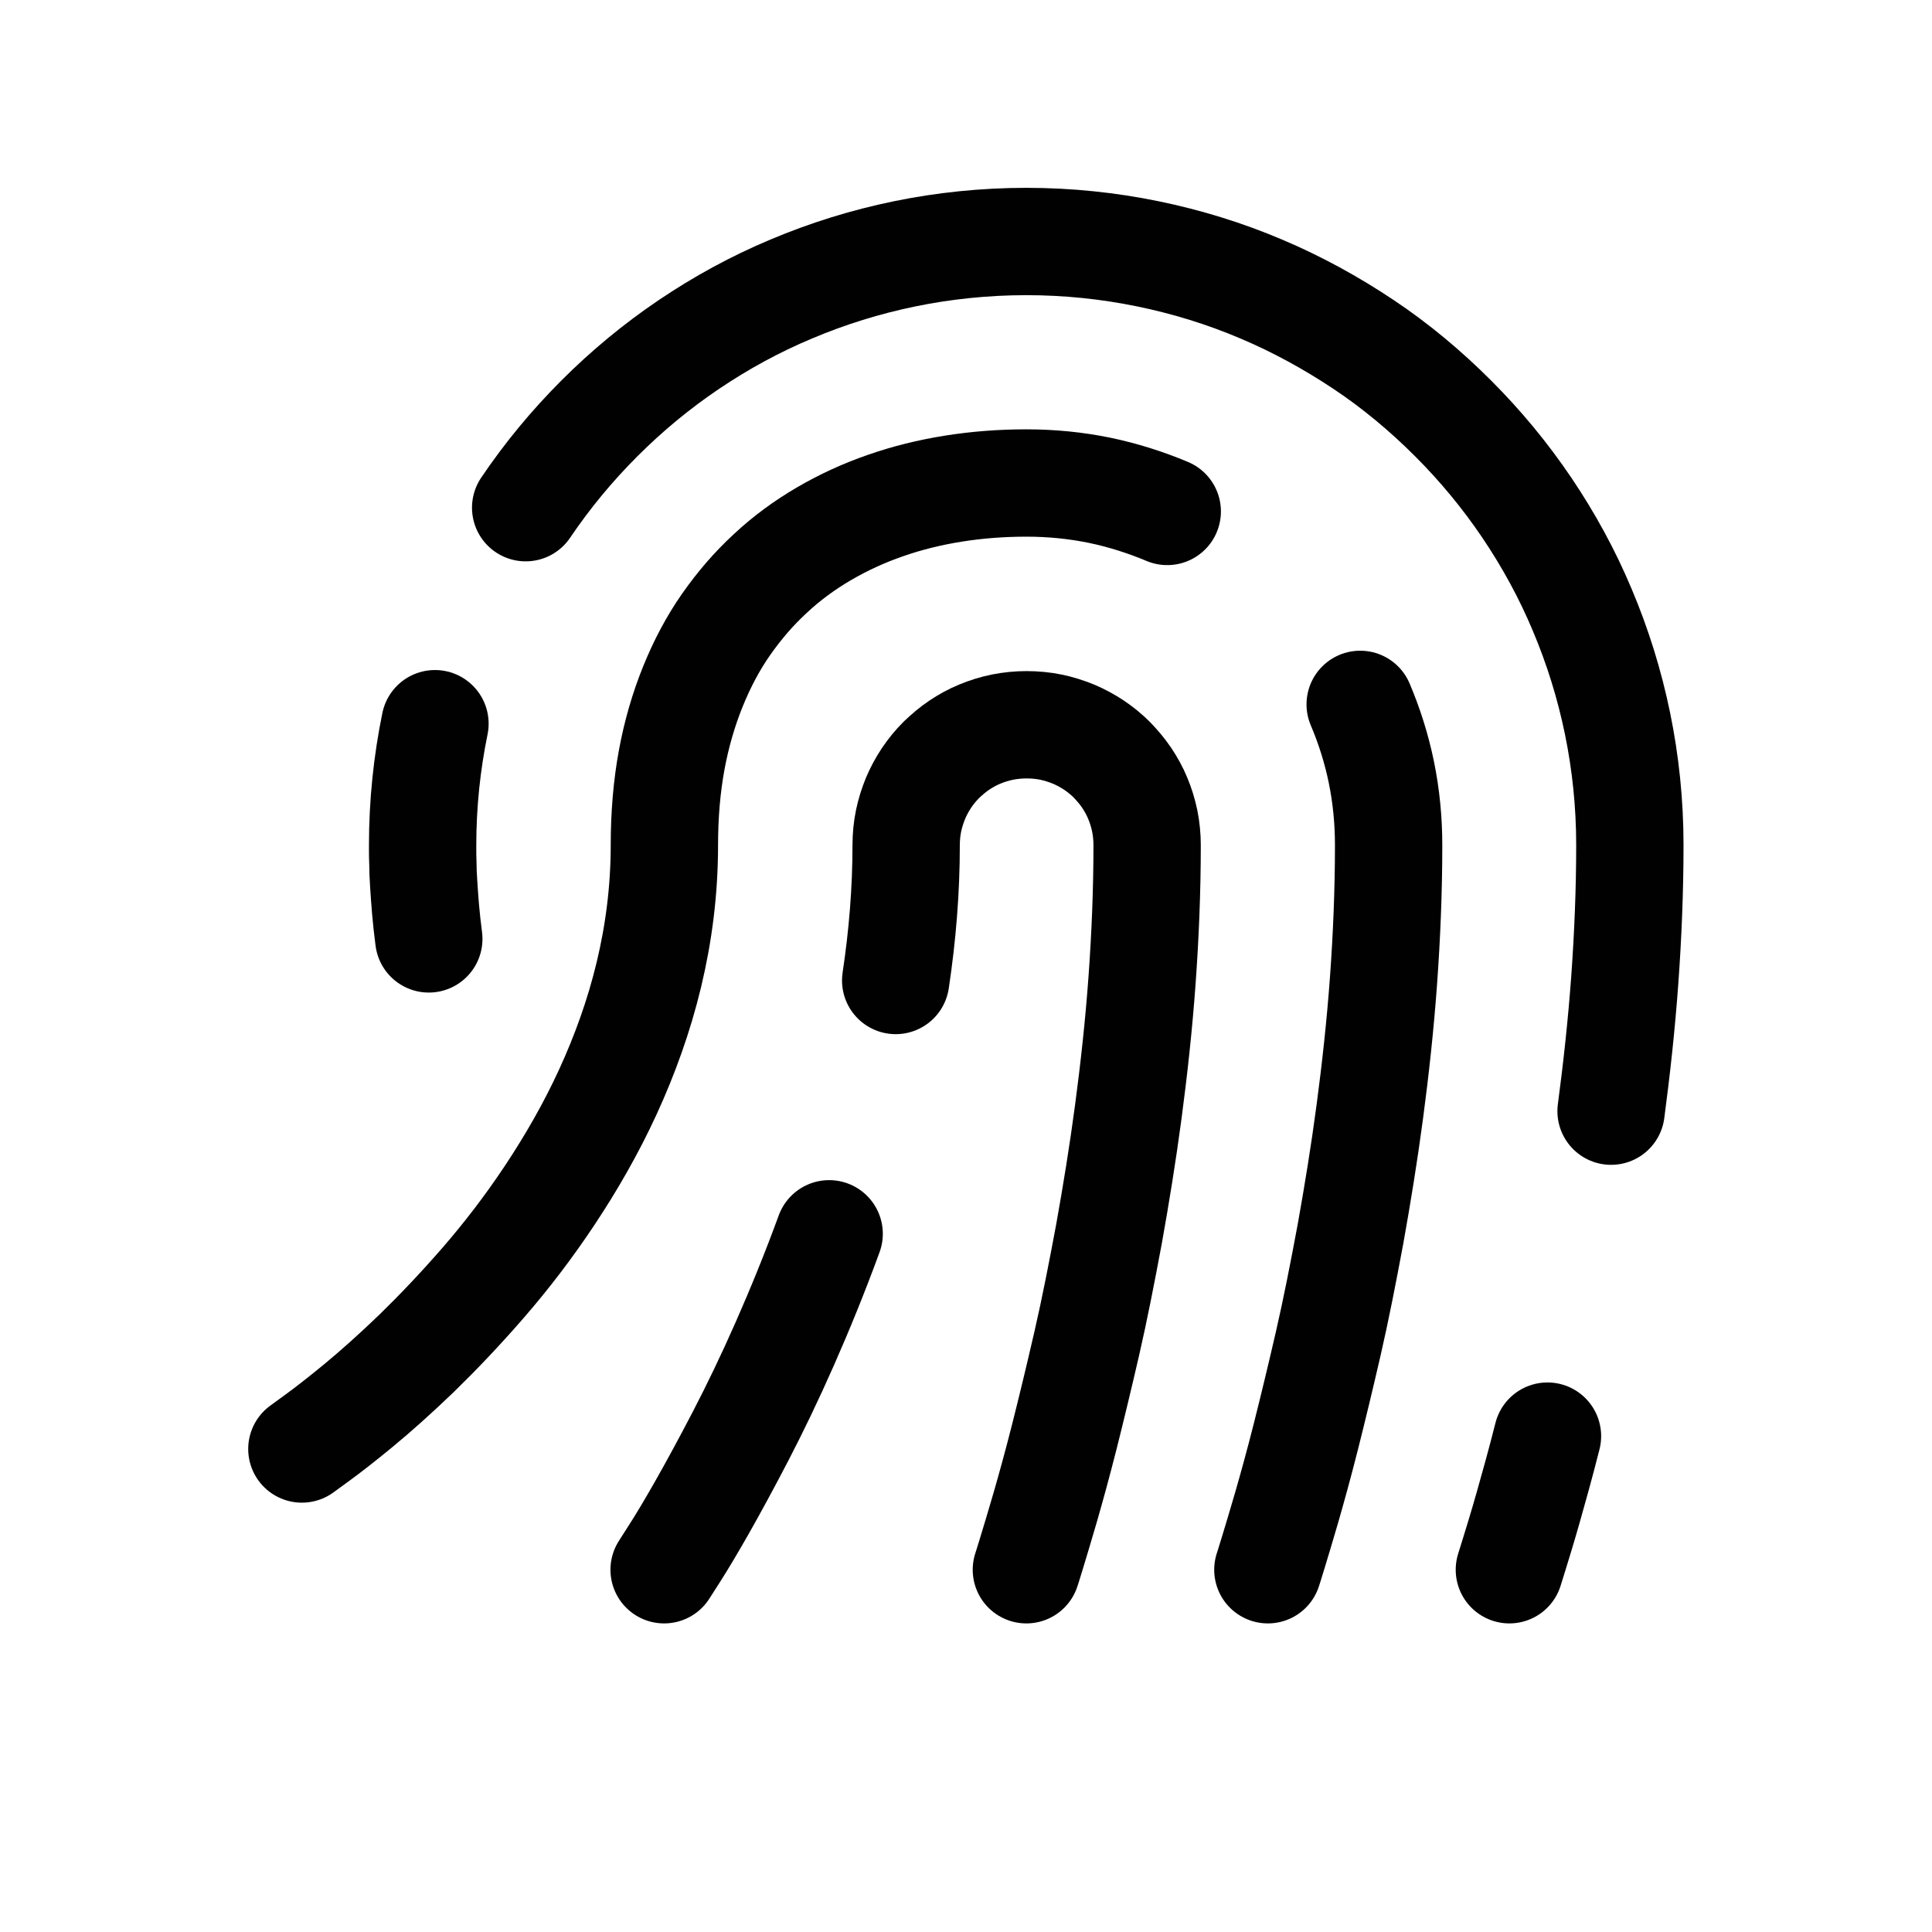 <?xml version="1.0" encoding="utf-8"?>
<!-- Generator: Adobe Illustrator 28.1.0, SVG Export Plug-In . SVG Version: 6.00 Build 0)  -->
<svg version="1.1" id="Layer_1" xmlns="http://www.w3.org/2000/svg" xmlns:xlink="http://www.w3.org/1999/xlink" x="0px" y="0px"
	 viewBox="0 0 72 72" style="enable-background:new 0 0 72 72;" xml:space="preserve">
<g>
	<path style="fill:none;stroke:#010101;stroke-width:4;stroke-linecap:round;stroke-linejoin:round;stroke-miterlimit:10;" d="
		M43.5,19.06c-0.81-0.34-1.66-0.61-2.53-0.79C40.09,18.09,39.18,18,38.25,18s-1.84,0.07-2.72,0.21c-0.88,0.14-1.73,0.35-2.53,0.63
		c-0.81,0.28-1.57,0.63-2.29,1.05c-0.72,0.42-1.39,0.91-2,1.48c-0.61,0.56-1.16,1.2-1.65,1.9c-0.49,0.7-0.9,1.48-1.24,2.32
		c-0.34,0.84-0.61,1.76-0.79,2.74c-0.18,0.98-0.27,2.04-0.27,3.16c0,1.69-0.21,3.3-0.58,4.84s-0.9,3-1.53,4.37s-1.37,2.65-2.16,3.84
		c-0.79,1.19-1.63,2.28-2.48,3.26s-1.69,1.86-2.48,2.63c-0.79,0.76-1.53,1.42-2.16,1.94s-1.16,0.93-1.53,1.2S11.25,54,11.25,54"/>
	<path style="fill:none;stroke:#010101;stroke-width:4;stroke-linecap:round;stroke-linejoin:round;stroke-miterlimit:10;" d="
		M47.25,58.5c0,0,0.07-0.21,0.19-0.61s0.3-0.98,0.51-1.71s0.46-1.63,0.72-2.66c0.26-1.03,0.54-2.19,0.83-3.45s0.56-2.64,0.83-4.09
		c0.26-1.45,0.51-2.98,0.72-4.56s0.39-3.22,0.51-4.88s0.19-3.35,0.19-5.04c0-0.93-0.09-1.84-0.27-2.72
		c-0.18-0.88-0.45-1.73-0.79-2.53"/>
	<path style="fill:none;stroke:#010101;stroke-width:4;stroke-linecap:round;stroke-linejoin:round;stroke-miterlimit:10;" d="
		M30.9,45.98c-0.53,1.45-1.09,2.82-1.65,4.09c-0.56,1.27-1.12,2.43-1.65,3.45s-1.02,1.92-1.44,2.66s-0.77,1.32-1.02,1.71
		s-0.39,0.61-0.39,0.61"/>
	<path style="fill:none;stroke:#010101;stroke-width:4;stroke-linecap:round;stroke-linejoin:round;stroke-miterlimit:10;" d="
		M38.25,58.5c0,0,0.07-0.21,0.19-0.61s0.3-0.98,0.51-1.71s0.46-1.63,0.72-2.66c0.26-1.03,0.54-2.19,0.83-3.45s0.56-2.64,0.83-4.09
		c0.26-1.45,0.51-2.98,0.72-4.56s0.39-3.22,0.51-4.88s0.19-3.35,0.19-5.04c0-0.31-0.03-0.61-0.09-0.91
		c-0.06-0.29-0.15-0.58-0.26-0.84c-0.11-0.27-0.25-0.52-0.41-0.76c-0.16-0.24-0.35-0.46-0.55-0.67c-0.2-0.2-0.43-0.39-0.67-0.55
		c-0.24-0.16-0.5-0.3-0.76-0.41c-0.27-0.11-0.55-0.2-0.84-0.26c-0.29-0.06-0.6-0.09-0.91-0.09s-0.61,0.03-0.91,0.09
		c-0.29,0.06-0.58,0.15-0.84,0.26c-0.27,0.11-0.52,0.25-0.76,0.41c-0.24,0.16-0.46,0.35-0.67,0.55c-0.2,0.2-0.39,0.43-0.55,0.67
		c-0.16,0.24-0.3,0.5-0.41,0.76c-0.11,0.27-0.2,0.55-0.26,0.84c-0.06,0.29-0.09,0.6-0.09,0.91c0,1.69-0.14,3.38-0.39,5.04"/>
	<path style="fill:none;stroke:#010101;stroke-width:4;stroke-linecap:round;stroke-linejoin:round;stroke-miterlimit:10;" d="
		M57.67,53.52c-0.26,1.03-0.51,1.92-0.72,2.66s-0.39,1.32-0.51,1.71s-0.19,0.61-0.19,0.61"/>
	<path style="fill:none;stroke:#010101;stroke-width:4;stroke-linecap:round;stroke-linejoin:round;stroke-miterlimit:10;" d="
		M19.59,18.92c0.81-1.2,1.73-2.31,2.75-3.33s2.13-1.94,3.33-2.75s2.48-1.51,3.82-2.07c1.35-0.57,2.76-1.01,4.22-1.31S36.7,9,38.25,9
		s3.07,0.16,4.53,0.46s2.88,0.74,4.22,1.31c1.35,0.57,2.62,1.27,3.82,2.07s2.31,1.73,3.33,2.75c1.02,1.02,1.94,2.13,2.75,3.33
		c0.81,1.2,1.51,2.48,2.07,3.82c0.57,1.35,1.01,2.76,1.31,4.22c0.3,1.46,0.46,2.98,0.46,4.53c0,1.69-0.07,3.38-0.19,5.04
		s-0.3,3.3-0.51,4.88"/>
	<path style="fill:none;stroke:#010101;stroke-width:4;stroke-linecap:round;stroke-linejoin:round;stroke-miterlimit:10;" d="
		M15.98,34.99c-0.05-0.38-0.09-0.75-0.12-1.09s-0.05-0.67-0.07-0.96s-0.03-0.54-0.03-0.76c-0.01-0.21-0.01-0.38-0.01-0.5
		s0-0.18,0-0.18c0-1.55,0.16-3.07,0.46-4.53"/>
</g>
</svg>
